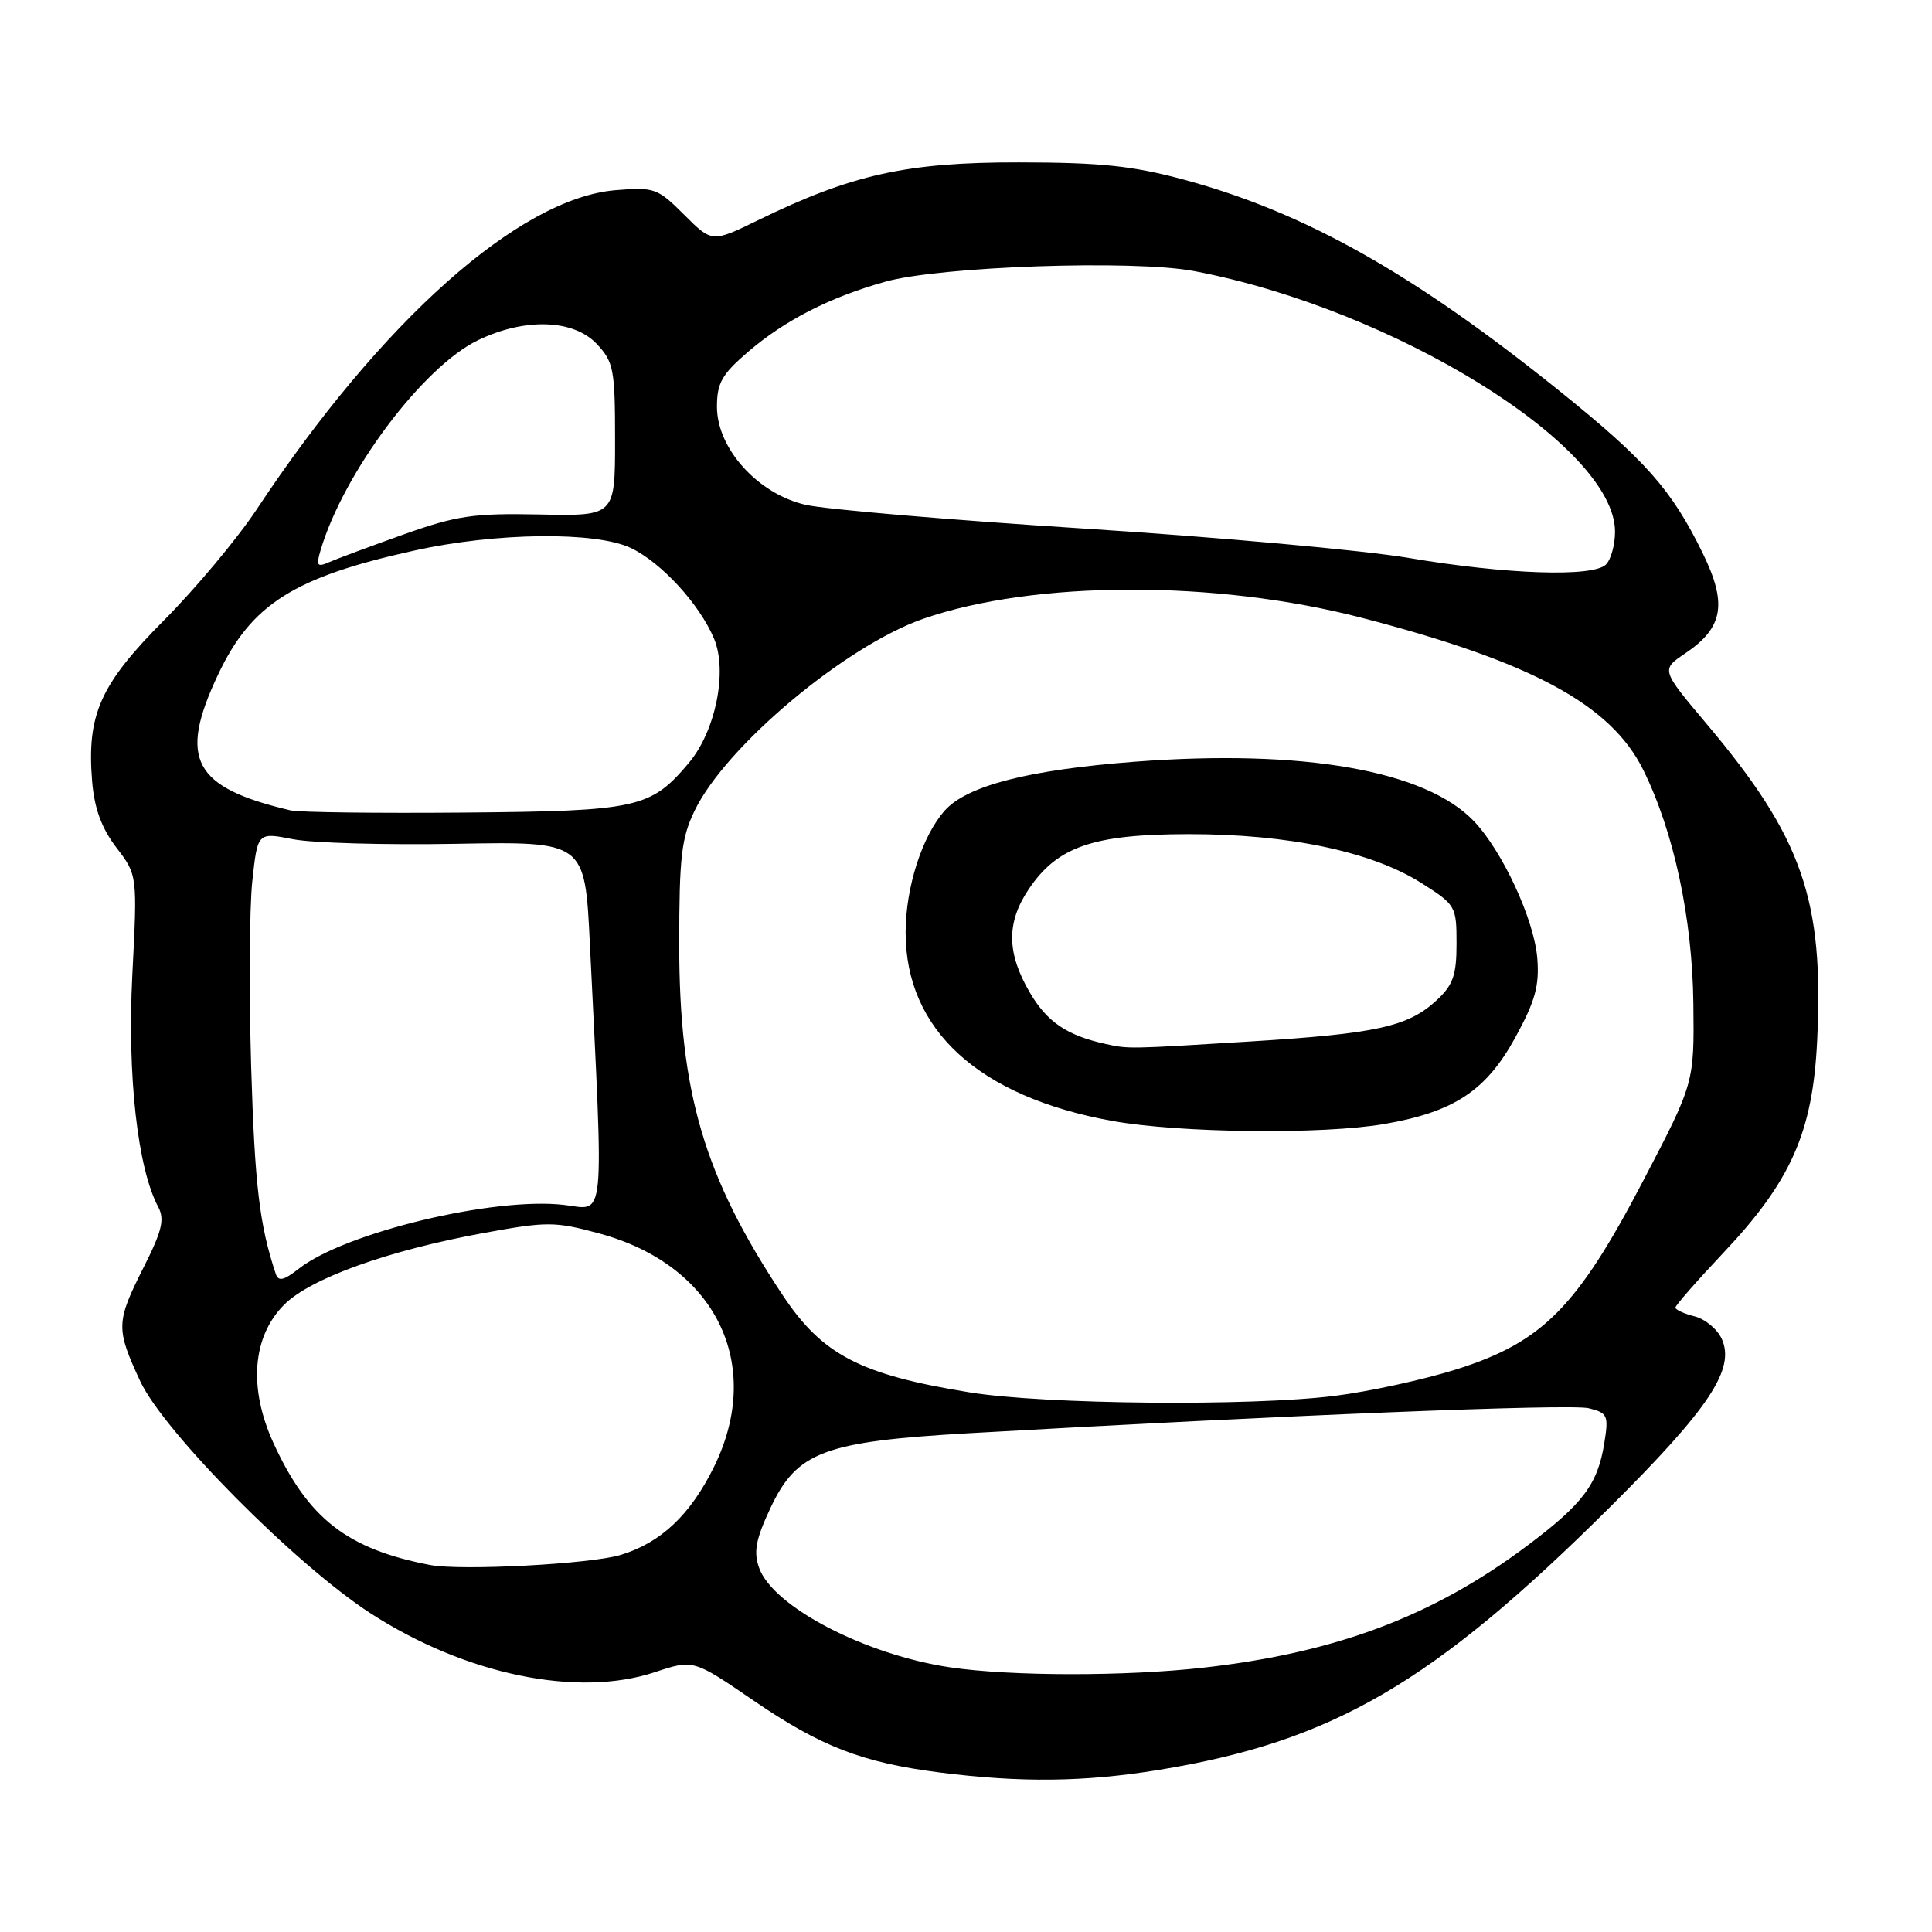 <?xml version="1.0" encoding="UTF-8" standalone="no"?>
<!DOCTYPE svg PUBLIC "-//W3C//DTD SVG 1.1//EN" "http://www.w3.org/Graphics/SVG/1.1/DTD/svg11.dtd" >
<svg xmlns="http://www.w3.org/2000/svg" xmlns:xlink="http://www.w3.org/1999/xlink" version="1.1" viewBox="0 0 256 256">
 <g >
 <path fill="currentColor"
d=" M 153.50 234.53 C 176.58 230.77 189.84 223.06 213.32 199.71 C 226.48 186.63 229.96 181.40 228.14 177.41 C 227.55 176.11 225.93 174.77 224.53 174.42 C 223.14 174.07 222.00 173.55 222.00 173.26 C 222.00 172.98 224.87 169.70 228.37 165.99 C 237.33 156.49 240.19 150.03 240.78 137.95 C 241.70 119.23 238.83 111.00 226.18 95.97 C 220.09 88.74 220.09 88.74 223.28 86.59 C 228.37 83.16 228.91 80.01 225.59 73.24 C 221.50 64.89 218.04 60.98 206.67 51.83 C 187.34 36.27 172.95 28.16 156.93 23.82 C 150.13 21.98 145.89 21.53 135.00 21.52 C 120.17 21.50 112.88 23.11 100.46 29.17 C 94.35 32.15 94.35 32.15 90.65 28.45 C 87.13 24.93 86.70 24.78 81.57 25.20 C 68.82 26.26 50.59 42.47 34.01 67.50 C 31.46 71.35 25.94 77.95 21.75 82.17 C 13.25 90.71 11.48 94.69 12.21 103.57 C 12.51 107.14 13.46 109.74 15.42 112.31 C 18.21 115.96 18.21 115.96 17.53 129.23 C 16.86 142.56 18.23 154.82 20.97 159.94 C 21.84 161.57 21.46 163.13 19.02 167.95 C 15.36 175.21 15.34 176.03 18.57 183.00 C 21.70 189.73 39.17 207.34 49.11 213.78 C 61.67 221.90 76.53 224.98 86.78 221.57 C 91.88 219.88 91.88 219.88 99.83 225.32 C 108.74 231.42 114.27 233.56 124.50 234.86 C 135.27 236.23 143.66 236.13 153.50 234.53 Z  M 125.95 220.94 C 114.67 219.28 102.39 212.89 100.58 207.73 C 99.83 205.63 100.15 203.95 102.07 199.86 C 105.58 192.36 109.13 191.02 128.39 189.91 C 169.59 187.55 208.12 185.99 210.52 186.60 C 213.02 187.22 213.17 187.55 212.58 191.21 C 211.71 196.68 209.75 199.28 202.30 204.86 C 189.89 214.15 177.04 218.99 159.50 220.97 C 149.14 222.14 134.00 222.12 125.95 220.94 Z  M 57.00 207.37 C 46.00 205.26 40.83 201.23 36.23 191.20 C 32.90 183.91 33.43 177.11 37.66 172.87 C 41.16 169.38 51.42 165.69 64.13 163.37 C 72.51 161.84 73.51 161.84 79.41 163.44 C 94.79 167.60 101.28 180.74 94.64 194.30 C 91.50 200.71 87.57 204.43 82.22 206.04 C 78.20 207.25 61.07 208.15 57.00 207.37 Z  M 128.50 184.50 C 113.99 182.15 108.97 179.54 103.71 171.62 C 93.29 155.93 90.00 144.77 90.00 125.16 C 90.00 113.56 90.29 111.03 92.05 107.40 C 96.18 98.86 112.04 85.57 122.37 81.98 C 137.03 76.90 161.09 76.84 180.39 81.85 C 202.96 87.70 213.45 93.36 217.73 102.00 C 221.79 110.20 224.25 121.66 224.38 133.00 C 224.50 143.50 224.50 143.50 217.71 156.50 C 208.99 173.19 204.39 177.84 193.04 181.43 C 188.71 182.80 181.42 184.39 176.85 184.96 C 165.67 186.36 138.37 186.10 128.50 184.50 Z  M 183.47 148.93 C 192.68 147.33 196.92 144.52 200.78 137.48 C 203.42 132.66 203.99 130.62 203.70 126.98 C 203.29 121.87 199.11 112.82 195.31 108.82 C 188.90 102.08 172.69 99.24 150.38 100.93 C 136.33 102.00 128.14 104.10 125.20 107.39 C 122.20 110.74 120.00 117.57 120.00 123.56 C 120.00 136.47 129.69 145.32 147.33 148.52 C 156.24 150.14 175.31 150.35 183.47 148.93 Z  M 36.55 168.82 C 34.38 162.33 33.76 157.08 33.28 141.37 C 32.99 131.40 33.05 120.33 33.43 116.77 C 34.13 110.28 34.13 110.28 38.81 111.20 C 41.39 111.71 51.15 111.98 60.50 111.81 C 77.50 111.50 77.50 111.50 78.16 125.00 C 80.01 162.87 80.26 160.31 74.76 159.66 C 65.48 158.56 45.68 163.32 39.58 168.12 C 37.62 169.66 36.89 169.83 36.55 168.82 Z  M 38.50 107.38 C 25.58 104.34 23.59 100.61 28.90 89.38 C 33.31 80.04 38.97 76.47 54.90 72.95 C 65.73 70.55 78.93 70.40 83.59 72.61 C 87.63 74.53 92.71 80.07 94.62 84.64 C 96.42 88.95 94.82 96.87 91.29 101.07 C 86.22 107.10 84.55 107.47 61.50 107.67 C 49.95 107.77 39.60 107.64 38.50 107.38 Z  M 186.67 73.93 C 180.71 72.92 161.36 71.17 143.67 70.04 C 125.97 68.91 109.36 67.49 106.74 66.89 C 100.42 65.44 95.00 59.44 95.00 53.90 C 95.00 50.74 95.66 49.59 99.17 46.58 C 104.05 42.41 109.92 39.41 117.26 37.34 C 124.49 35.29 150.23 34.40 158.22 35.92 C 184.65 40.92 214.00 59.09 214.00 70.45 C 214.00 72.18 213.46 74.14 212.80 74.80 C 211.10 76.50 199.61 76.12 186.67 73.93 Z  M 42.48 72.90 C 45.53 62.62 56.02 48.62 63.32 45.09 C 69.52 42.09 75.98 42.29 79.08 45.58 C 81.31 47.96 81.50 48.94 81.50 58.27 C 81.50 68.38 81.50 68.38 71.50 68.17 C 62.73 67.99 60.51 68.32 53.50 70.81 C 49.10 72.38 44.66 74.03 43.63 74.48 C 42.02 75.19 41.87 74.98 42.48 72.90 Z  M 146.50 138.33 C 141.37 137.20 138.74 135.42 136.46 131.52 C 133.40 126.30 133.34 122.29 136.26 117.90 C 140.07 112.18 144.80 110.54 157.50 110.53 C 170.75 110.52 181.78 112.84 188.36 117.02 C 192.88 119.88 193.00 120.08 193.00 125.03 C 193.00 129.22 192.54 130.52 190.36 132.54 C 186.58 136.05 182.39 136.97 165.50 138.01 C 149.48 139.00 149.54 139.00 146.50 138.33 Z "/>
</g>
</svg>